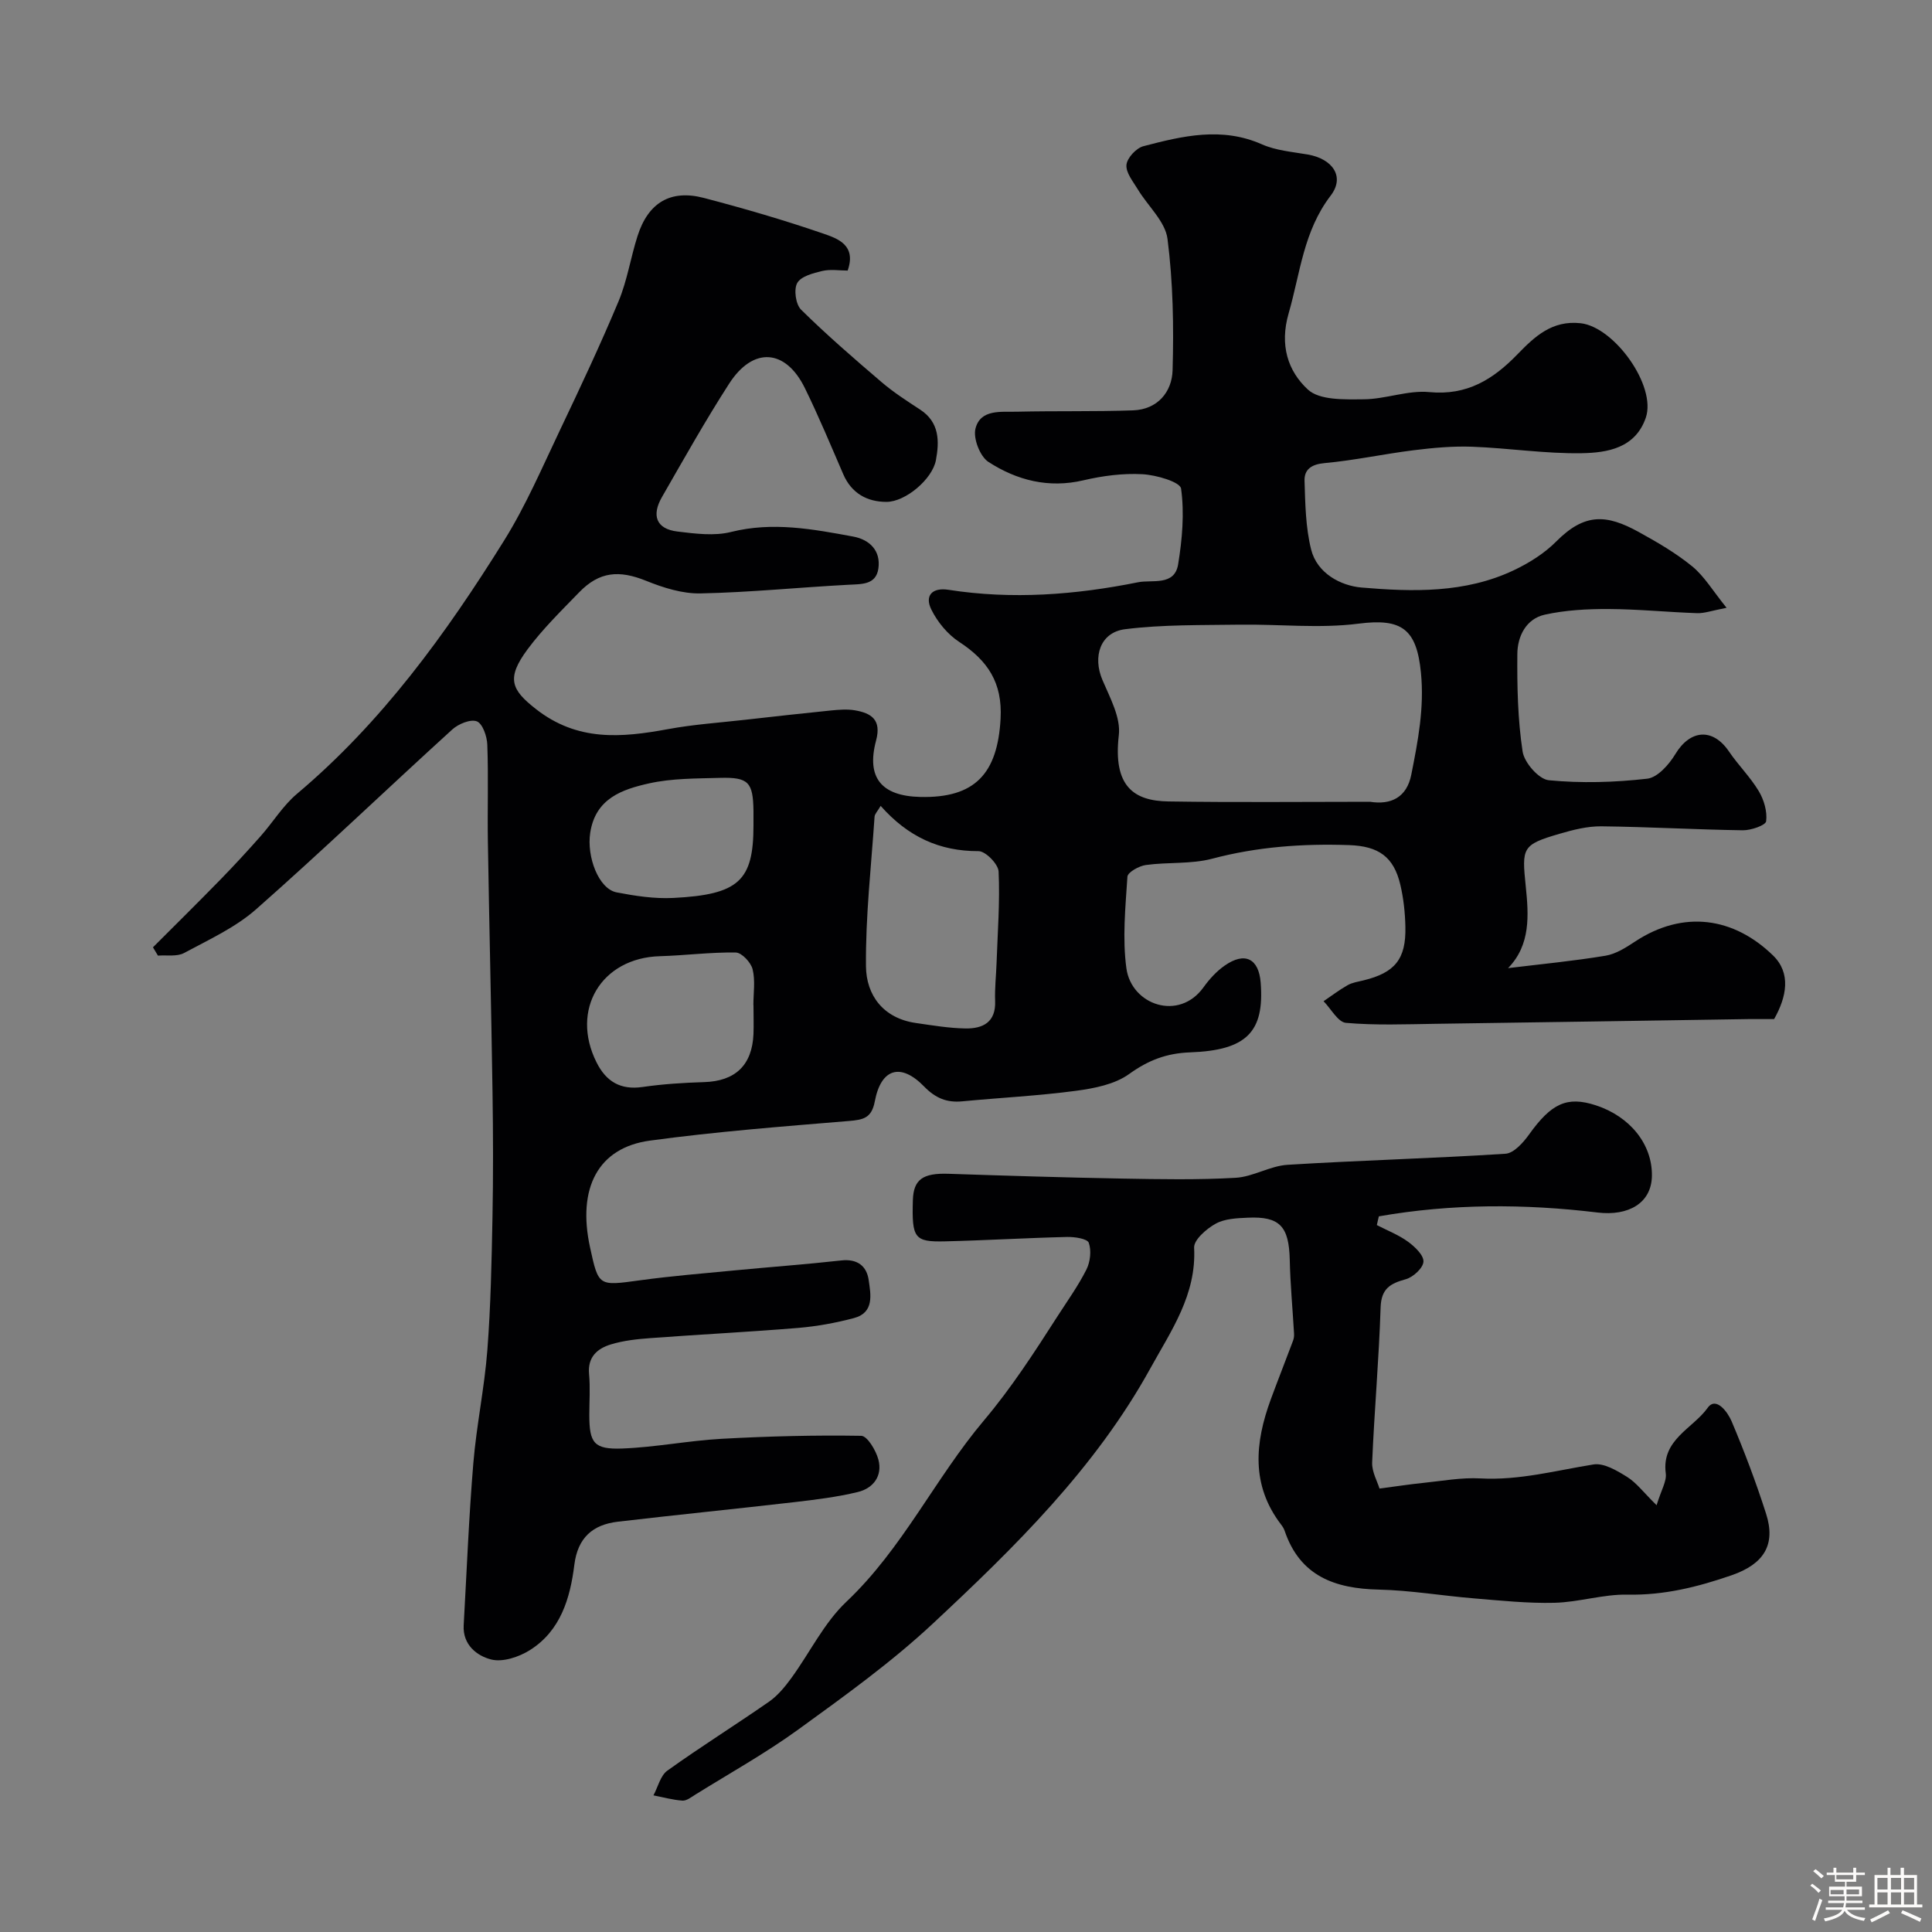 <svg enable-background="new 0 0 400 400" viewBox="0 0 400 400" xmlns="http://www.w3.org/2000/svg"><rect x="0" y="0" width="400" height="400" fill="#808080" stroke="none"/><path d="m374.8 390.4.4-.4c.7.5 1.3 1 1.8 1.4l-.5.5c-.5-.6-1.1-1.1-1.7-1.5zm1 7.3-.6-.3c.5-1.4 1.1-2.8 1.5-4.3.2.1.4.2.6.3-.5 1.3-1 2.8-1.5 4.3zm-.4-10.3.5-.4c.4.3 1 .8 1.7 1.4l-.5.5c-.5-.5-1.1-1-1.7-1.5zm2.5.3h1.7v-1h.6v1h3.5v-1h.6v1h1.8v.5h-1.8v1.4h-2v1h3.2v2h-3.2v.9h3.3v.5h-3.4c0 .3-.1.6-.1.9h4v.5h-3.7c.7.9 1.9 1.5 3.8 1.7-.1.2-.2.4-.3.6-2.1-.4-3.5-1.1-4-2.1-.4 1-1.8 1.7-4 2.2-.1-.2-.2-.4-.3-.6 2.1-.4 3.4-1 3.8-1.8h-3.4v-.5h3.6c.1-.3.1-.6.2-.9h-3.3v-.5h3.4c0-.3 0-.6 0-.9h-3.2v-2h3.3v-1h-2.1v-1.4h-1.7v-.5zm1.1 3.5v1h2.7c0-.3 0-.4 0-.4 0-.1 0-.2 0-.2 0-.1 0-.2 0-.3h-2.7zm1.2-3v.9h3.5v-.9zm4.7 3h-2.6v.6.4h2.6z" fill="#fcfbfa"/><path d="m393.6 386.7h.6v1.5h2.7v6.1h1.1v.6h-11v-.6h1.1v-6.1h2.7v-1.5h.6v1.5h2.1v-1.5zm-2.7 8.8.4.6c-1.2.6-2.5 1.3-3.8 1.9-.1-.2-.2-.4-.3-.6 1.2-.6 2.5-1.2 3.7-1.9zm-2.2-6.7v2.4h2.1v-2.4zm0 3v2.5h2.1v-2.5zm2.8-3v2.4h2.1v-2.4zm0 3v2.5h2.1v-2.5zm6 6.1c-1.4-.7-2.7-1.3-3.9-1.8l.3-.6c1.5.6 2.7 1.2 3.9 1.7zm-1.2-9.1h-2.1v2.4h2.1zm-2.1 3v2.5h2.1v-2.5z" fill="#fcfbfa"/><g fill="#010103"><path d="m357.47 125.84c-3.07.59-4.6 1.16-6.1 1.11-6.1-.21-12.2-.83-18.3-.86-4.42-.02-8.94.22-13.24 1.17-3.87.86-5.65 4.47-5.68 8.12-.06 6.75.08 13.57 1.09 20.22.35 2.3 3.36 5.74 5.42 5.94 6.74.65 13.64.45 20.38-.32 2.14-.24 4.52-2.93 5.82-5.09 3.09-5.11 7.76-5.46 11.1-.55 1.92 2.83 4.42 5.29 6.17 8.21 1.08 1.8 1.79 4.24 1.53 6.24-.11.85-3.14 1.89-4.83 1.87-9.77-.14-19.52-.71-29.29-.82-2.88-.03-5.84.72-8.63 1.54-7.81 2.27-7.84 2.88-7.02 10.88.61 5.94 1.05 12.11-3.66 16.94 7-.85 13.63-1.48 20.18-2.57 2.15-.36 4.23-1.69 6.11-2.93 10.06-6.63 20.48-5 28.58 2.89 3.73 3.64 2.84 8.51.21 13.16-1.67 0-3.49-.02-5.31 0-21.6.33-43.2.68-64.8.98-6.18.09-12.4.34-18.54-.2-1.66-.15-3.09-2.92-4.63-4.48 1.66-1.12 3.26-2.35 5-3.33.96-.54 2.15-.71 3.25-.98 6.51-1.58 8.84-4.39 8.69-11.08-.06-2.93-.38-5.9-1.05-8.74-1.36-5.78-4.51-7.98-10.6-8.19-9.59-.33-19.01.34-28.37 2.82-4.37 1.15-9.16.67-13.71 1.3-1.41.19-3.76 1.5-3.82 2.42-.41 6.32-1.06 12.77-.21 18.98 1.05 7.57 10.87 11.03 15.98 3.9 1.2-1.67 2.67-3.29 4.35-4.46 4.18-2.94 7.08-1.49 7.47 3.52.79 10.14-2.84 14.01-14.61 14.43-4.89.18-8.66 1.63-12.62 4.48-2.98 2.15-7.21 2.97-11.01 3.48-7.81 1.04-15.7 1.43-23.55 2.18-3.2.31-5.55-.67-7.87-3.05-4.85-5-8.94-3.79-10.23 3.05-.66 3.49-2.39 3.82-5.39 4.07-13.74 1.14-27.5 2.2-41.16 4.06-10.76 1.46-15.08 9.83-12.41 22.1 1.77 8.13 1.75 8 10.36 6.82 6.5-.89 13.05-1.42 19.59-2.05 7.36-.71 14.73-1.24 22.08-2.06 3.32-.37 5.25 1.16 5.66 4.06.43 2.98 1.2 6.74-3.04 7.87-3.76 1-7.66 1.71-11.53 2.04-10.19.84-20.4 1.35-30.59 2.11-2.76.2-5.57.5-8.2 1.3-2.8.85-4.86 2.59-4.53 6.15.26 2.81.05 5.66.05 8.49.01 5.77.95 7.14 6.83 6.92 6.87-.26 13.69-1.63 20.56-2.01 9.63-.53 19.28-.78 28.91-.62 1.25.02 3.05 3.02 3.55 4.92.89 3.37-1.04 5.94-4.27 6.72-4.26 1.03-8.65 1.57-13.02 2.08-12.21 1.41-24.44 2.63-36.64 4.06-5.21.61-8.32 3.31-9.02 8.93-.86 6.94-2.86 13.68-9.22 17.67-2.26 1.42-5.61 2.53-7.99 1.93-2.94-.74-5.92-3.03-5.7-7.07.63-11.2 1.07-22.42 2-33.59.65-7.82 2.3-15.56 2.9-23.38.7-9.1.88-18.24 1.06-27.37.17-8.7.14-17.4.01-26.1-.26-17.27-.68-34.53-.96-51.8-.11-6.7.13-13.4-.12-20.1-.06-1.71-.96-4.34-2.16-4.82-1.31-.51-3.83.53-5.1 1.69-13.58 12.35-26.83 25.07-40.6 37.21-4.3 3.79-9.79 6.3-14.92 9.06-1.48.79-3.59.4-5.41.54-.34-.57-.68-1.15-1.03-1.72 4.68-4.68 9.39-9.33 14.01-14.07 2.83-2.9 5.58-5.89 8.27-8.93 2.56-2.89 4.62-6.32 7.53-8.77 17.58-14.8 30.85-33.13 42.86-52.4 4.52-7.24 7.92-15.2 11.61-22.94 4.19-8.8 8.35-17.64 12.11-26.63 1.8-4.3 2.5-9.04 3.93-13.51 2.2-6.91 6.82-9.71 13.74-7.9 8.33 2.18 16.61 4.59 24.74 7.39 2.92 1.01 6.89 2.35 5.03 7.65-1.67 0-3.54-.32-5.25.08-1.89.45-4.41 1.1-5.19 2.49-.75 1.33-.32 4.43.8 5.53 5.32 5.24 10.99 10.15 16.68 15.01 2.48 2.12 5.26 3.9 7.99 5.69 4 2.62 3.97 6.57 3.24 10.46-.74 3.93-6.29 8.62-10.23 8.63-3.99 0-7.22-1.75-8.94-5.7-2.59-5.98-5.09-12.01-7.96-17.86-3.99-8.14-10.72-8.61-15.67-.93-4.93 7.65-9.39 15.61-13.93 23.51-2.12 3.69-1.29 6.58 3.24 7.12 3.66.44 7.59.96 11.06.09 8.63-2.16 16.94-.6 25.31.95 3.44.64 5.73 2.96 5.21 6.61-.49 3.42-3.47 3.22-6.23 3.37-10.2.54-20.38 1.58-30.59 1.79-3.74.08-7.7-1.17-11.24-2.6-5.62-2.27-9.7-1.96-13.91 2.39-3.68 3.8-7.5 7.53-10.64 11.75-4.48 6.04-3.42 8.38 1.68 12.38 8.62 6.77 17.71 5.96 27.37 4.18 5.3-.98 10.72-1.34 16.09-1.95 5.86-.66 11.73-1.32 17.6-1.91 1.65-.16 3.37-.31 4.99-.04 3.43.59 5.56 1.95 4.4 6.27-2.05 7.68 1.12 11.48 9.14 11.67 11.32.27 16.01-4.81 16.64-16.19.41-7.5-2.68-12.05-8.55-15.9-2.41-1.57-4.53-4.14-5.8-6.74-1.41-2.87.21-4.58 3.56-4.06 13.19 2.06 26.29 1.05 39.26-1.56 2.88-.58 7.55.84 8.29-3.71.84-5.16 1.32-10.56.61-15.67-.19-1.4-5.17-2.84-8.01-2.99-4.04-.22-8.23.33-12.2 1.26-7.23 1.7-13.78 0-19.67-3.8-1.75-1.13-3.2-4.88-2.69-6.9 1.03-4.08 5.31-3.42 8.58-3.5 8.02-.19 16.04 0 24.05-.28 5.08-.18 8.05-3.82 8.18-8.29.26-9.07.1-18.24-1.05-27.21-.46-3.6-4.05-6.78-6.12-10.21-.99-1.64-2.52-3.48-2.38-5.11.12-1.43 2.03-3.49 3.51-3.87 8.09-2.12 16.21-4.07 24.53-.39 2.91 1.29 6.3 1.56 9.5 2.11 5.1.88 7.76 4.56 4.75 8.5-5.66 7.39-6.3 16.05-8.71 24.38-1.91 6.61-.15 11.96 3.98 15.78 2.43 2.25 7.62 2.05 11.56 2.02 4.54-.03 9.15-1.92 13.59-1.49 7.8.75 13.22-2.64 18.24-7.82 3.55-3.66 7.15-7.09 13.08-6.44 6.98.77 15.76 13 13.49 19.58-2.17 6.28-7.94 7.24-13.26 7.33-7.55.13-15.11-1.06-22.68-1.34-4.04-.15-8.13.23-12.15.73-6.16.77-12.25 2.1-18.42 2.66-2.73.25-4.21 1.32-4.14 3.67.15 4.75.22 9.63 1.36 14.2 1.24 4.97 6.15 7.52 10.42 7.89 10.61.91 21.46 1.19 31.49-3.55 3.2-1.51 6.39-3.51 8.86-6 5.88-5.91 10.38-5.62 17.02-1.97 3.85 2.12 7.71 4.36 11.09 7.12 2.53 2.06 4.26 5.04 7.14 8.6zm-73.8 40.16c4.29.68 7.58-.88 8.52-5.6 1.38-6.97 2.72-13.81 2-21.13-.89-9.05-3.96-11.3-12.91-10.15-8.1 1.04-16.44.09-24.68.21-7.9.12-15.86-.04-23.66.94-5.19.65-6.74 5.71-4.69 10.52 1.56 3.67 3.82 7.78 3.39 11.42-1.23 10.59 3.09 13.61 10.26 13.72 13.93.22 27.85.07 41.77.07zm-101.34.85c-.65 1.13-1.22 1.66-1.26 2.23-.7 10.33-1.88 20.66-1.78 30.98.06 5.99 3.58 10.77 10.33 11.74 3.4.49 6.82 1.07 10.24 1.13 3.59.06 6.34-1.24 6.17-5.68-.1-2.63.21-5.28.3-7.92.22-6.3.71-12.61.42-18.89-.07-1.54-2.7-4.22-4.15-4.22-8.08.03-14.6-2.97-20.27-9.37zm-26.33 41.26c-.01 0-.02 0-.02 0 0-2.49.42-5.09-.16-7.43-.35-1.42-2.25-3.45-3.48-3.47-5.23-.09-10.47.61-15.71.76-12.14.34-18.59 11.09-13.12 21.99 1.98 3.95 4.93 5.75 9.52 5.09 4.21-.61 8.48-.88 12.74-1.01 6.43-.19 9.95-3.47 10.23-9.95.07-1.99 0-3.99 0-5.98zm0-37.23c0-1 .01-2 0-2.99-.09-5.94-1.02-7-6.92-6.84-4.93.14-9.98.08-14.74 1.15-5.51 1.24-11.05 3.09-12.14 10.21-.76 4.93 1.71 11.63 5.48 12.35 3.85.74 7.84 1.35 11.72 1.15 13.6-.69 16.6-3.58 16.6-15.03z"/><path d="m285.06 253.64c2.17 1.12 4.5 2.02 6.45 3.44 1.41 1.03 3.27 2.79 3.2 4.13-.07 1.32-2.13 3.22-3.66 3.64-3.23.89-5.08 1.94-5.21 5.85-.34 10.7-1.3 21.38-1.75 32.08-.08 1.94 1.08 3.94 1.52 5.41 3.44-.45 6.27-.89 9.12-1.18 3.92-.4 7.87-1.14 11.77-.92 8.03.44 15.63-1.64 23.41-2.89 2.15-.35 4.86 1.27 6.95 2.57 1.96 1.22 3.43 3.23 6.12 5.87.96-3.16 2.12-4.97 1.9-6.59-.93-7.01 5.6-9.27 8.67-13.57 1.77-2.48 4.2.98 4.96 2.78 2.65 6.27 5.07 12.67 7.14 19.15 2.05 6.4-.44 10.4-7.11 12.72-6.99 2.42-14.01 4.18-21.57 4.02-5.02-.1-10.05 1.56-15.1 1.69-5.58.14-11.2-.46-16.78-.92-6.54-.54-13.06-1.66-19.61-1.81-9.1-.2-16.33-2.78-19.51-12.18-.16-.46-.43-.9-.73-1.28-6.26-8.17-5.43-16.94-2.15-25.89 1.5-4.08 3.1-8.11 4.62-12.18.17-.45.24-.97.21-1.45-.29-5.1-.78-10.2-.89-15.3-.16-6.91-2.05-9.03-8.68-8.72-2.26.1-4.79.2-6.67 1.25-1.9 1.05-4.53 3.34-4.45 4.96.51 9.73-4.75 17.17-9.06 24.98-11.41 20.69-28.08 37.03-45.09 52.9-8.59 8.01-18.24 14.94-27.78 21.86-6.81 4.94-14.21 9.06-21.36 13.51-.83.52-1.79 1.28-2.64 1.23-2.02-.14-4.01-.7-6.01-1.09.94-1.74 1.44-4.09 2.88-5.12 6.89-4.94 14.1-9.44 21.06-14.28 1.79-1.25 3.28-3.07 4.59-4.86 3.84-5.26 6.77-11.44 11.41-15.82 11.64-11.01 18.37-25.55 28.48-37.54 5.69-6.75 10.39-14.02 15.1-21.36 2.09-3.26 4.38-6.43 6.12-9.88.8-1.59 1.06-3.93.49-5.54-.3-.85-2.93-1.25-4.5-1.21-8.44.2-16.87.71-25.3.91-6.32.15-6.85-.67-6.62-8.53.13-4.3 2.08-5.64 7.38-5.46 11.96.4 23.92.77 35.89.99 7.85.14 15.73.29 23.56-.16 3.62-.21 7.12-2.47 10.75-2.69 15.03-.93 30.09-1.32 45.11-2.29 1.73-.11 3.68-2.3 4.89-3.99 4.61-6.44 7.85-7.98 13.81-6.04 7.14 2.33 11.73 8.12 11.62 14.63-.09 5.62-4.85 8.34-11.25 7.57-15.12-1.83-30.25-1.84-45.28.79-.15.57-.28 1.19-.42 1.81z"/></g></svg>